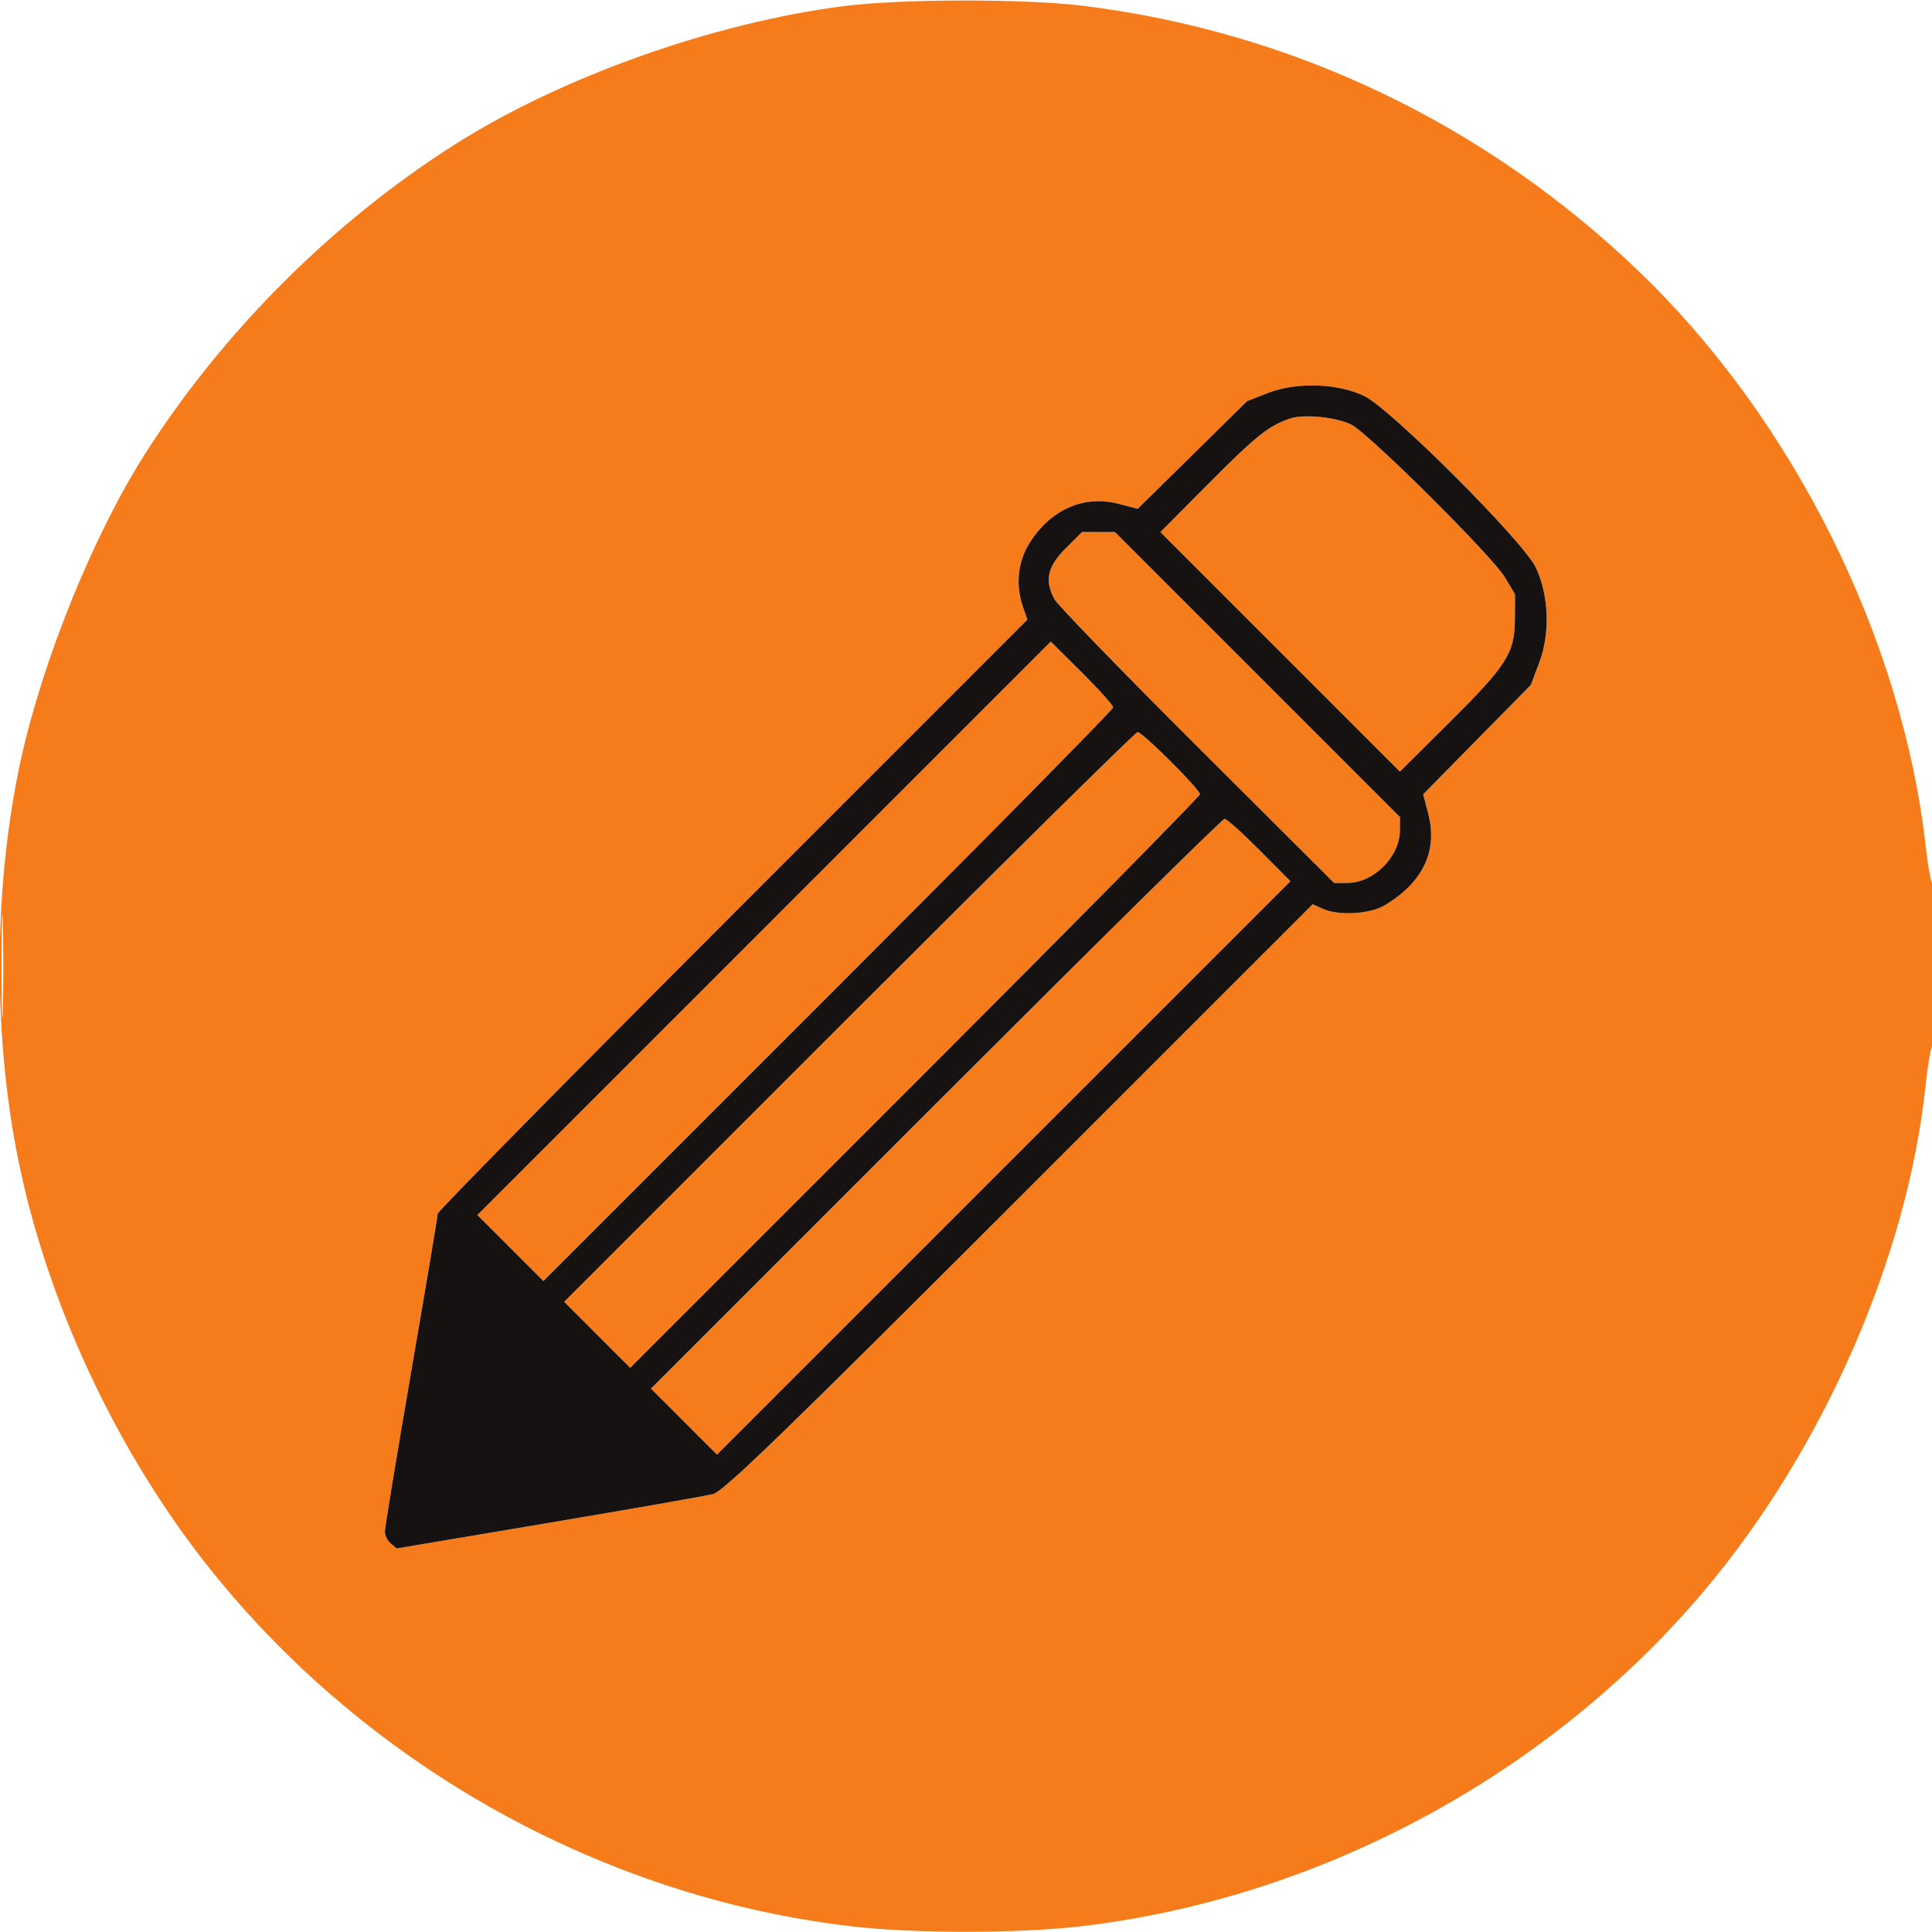 <svg xmlns="http://www.w3.org/2000/svg" width="512" height="512" viewBox="0 0 512 512" version="1.1"><path d="M 223.564 1.625 C 189.116 6.037, 148.947 20.301, 120.811 38.112 C 88.146 58.791, 58.791 88.146, 38.112 120.811 C 24.679 142.030, 11.372 174.858, 5.607 201 C -1.983 235.420, -1.984 276.553, 5.605 311 C 13.785 348.132, 32.015 386.242, 55.831 416 C 97.581 468.165, 159.783 502.793, 225.559 510.488 C 242.111 512.424, 269.889 512.424, 286.441 510.488 C 349.786 503.078, 410.477 470.394, 451.687 421.500 C 483.128 384.195, 505.455 333.267, 510.283 287.838 C 510.916 281.877, 511.787 277, 512.217 277 C 512.648 277, 512.964 266.988, 512.921 254.750 C 512.878 242.512, 512.566 233.175, 512.229 234 C 511.891 234.825, 511.041 230.441, 510.338 224.258 C 504.073 169.092, 475.176 111.158, 434.379 71.971 C 393.649 32.848, 342.409 8.355, 287.030 1.536 C 271.561 -0.369, 238.774 -0.323, 223.564 1.625 M 336 104.154 L 330.500 106.304 316 120.576 L 301.500 134.847 296.351 133.506 C 287.296 131.148, 278.493 135, 272.947 143.745 C 269.712 148.845, 269.063 155.014, 271.135 160.957 L 272.270 164.213 194.135 242.371 C 151.161 285.359, 116 321.030, 116 321.640 C 116 322.251, 112.850 341.024, 109 363.358 C 105.150 385.692, 102 404.818, 102 405.860 C 102 406.902, 102.703 408.339, 103.563 409.052 L 105.126 410.350 145.313 403.592 C 167.416 399.875, 187.066 396.429, 188.981 395.934 C 191.772 395.212, 207.845 379.651, 270.171 317.329 L 347.880 239.624 350.487 240.812 C 354.726 242.743, 363.020 242.281, 367 239.891 C 377.113 233.820, 381.058 225.498, 378.494 215.649 L 377.153 210.500 391.423 196 L 405.693 181.500 407.945 175.500 C 410.837 167.796, 410.456 157.690, 406.999 150.395 C 403.716 143.466, 368.509 108.283, 361.500 104.926 C 354.436 101.543, 343.523 101.213, 336 104.154 M 341.994 110.876 C 336.351 112.724, 332.909 115.456, 320.508 127.937 L 307.516 141.012 339.252 172.748 L 370.988 204.484 384.065 191.492 C 399.424 176.234, 401.411 173.093, 401.463 164 L 401.500 157.500 398.828 153 C 395.544 147.470, 362.779 114.887, 358.137 112.536 C 354.251 110.567, 345.642 109.682, 341.994 110.876 M 282.368 145.368 C 277.574 150.163, 276.779 153.793, 279.429 158.800 C 280.216 160.285, 297.217 177.813, 317.211 197.750 L 353.564 234 357.032 233.996 C 364.051 233.989, 370.989 227.043, 370.996 220.015 L 371 216.529 333.235 178.765 L 295.471 141 291.104 141 L 286.737 141 282.368 145.368 M 202.493 246.007 L 126.510 321.995 135.257 330.743 L 144.005 339.490 219.502 263.998 C 261.026 222.477, 295 188.044, 295 187.480 C 295 186.917, 291.282 182.757, 286.738 178.237 L 278.477 170.018 202.493 246.007 M 225.002 269.498 L 149.510 344.995 158.257 353.743 L 167.005 362.490 242.502 286.998 C 284.026 245.477, 318 211.043, 318 210.479 C 318 209.172, 302.786 194, 301.475 194 C 300.936 194, 266.523 227.974, 225.002 269.498 M 248.002 292.498 L 172.510 367.995 181.257 376.743 L 190.005 385.490 265.993 309.507 L 341.982 233.523 333.763 225.262 C 329.243 220.718, 325.083 217, 324.520 217 C 323.956 217, 289.523 250.974, 248.002 292.498 M 0.428 256 C 0.428 268.375, 0.571 273.438, 0.747 267.250 C 0.922 261.063, 0.922 250.938, 0.747 244.750 C 0.571 238.563, 0.428 243.625, 0.428 256" stroke="none" fill="#f67b1a" fill-rule="evenodd"/><path d="M 336 104.154 L 330.500 106.304 316 120.576 L 301.500 134.847 296.351 133.506 C 287.296 131.148, 278.493 135, 272.947 143.745 C 269.712 148.845, 269.063 155.014, 271.135 160.957 L 272.270 164.213 194.135 242.371 C 151.161 285.359, 116 321.030, 116 321.640 C 116 322.251, 112.850 341.024, 109 363.358 C 105.150 385.692, 102 404.818, 102 405.860 C 102 406.902, 102.703 408.339, 103.563 409.052 L 105.126 410.350 145.313 403.592 C 167.416 399.875, 187.066 396.429, 188.981 395.934 C 191.772 395.212, 207.845 379.651, 270.171 317.329 L 347.880 239.624 350.487 240.812 C 354.726 242.743, 363.020 242.281, 367 239.891 C 377.113 233.820, 381.058 225.498, 378.494 215.649 L 377.153 210.500 391.423 196 L 405.693 181.500 407.945 175.500 C 410.837 167.796, 410.456 157.690, 406.999 150.395 C 403.716 143.466, 368.509 108.283, 361.500 104.926 C 354.436 101.543, 343.523 101.213, 336 104.154 M 341.994 110.876 C 336.351 112.724, 332.909 115.456, 320.508 127.937 L 307.516 141.012 339.252 172.748 L 370.988 204.484 384.065 191.492 C 399.424 176.234, 401.411 173.093, 401.463 164 L 401.500 157.500 398.828 153 C 395.544 147.470, 362.779 114.887, 358.137 112.536 C 354.251 110.567, 345.642 109.682, 341.994 110.876 M 282.368 145.368 C 277.574 150.163, 276.779 153.793, 279.429 158.800 C 280.216 160.285, 297.217 177.813, 317.211 197.750 L 353.564 234 357.032 233.996 C 364.051 233.989, 370.989 227.043, 370.996 220.015 L 371 216.529 333.235 178.765 L 295.471 141 291.104 141 L 286.737 141 282.368 145.368 M 202.493 246.007 L 126.510 321.995 135.257 330.743 L 144.005 339.490 219.502 263.998 C 261.026 222.477, 295 188.044, 295 187.480 C 295 186.917, 291.282 182.757, 286.738 178.237 L 278.477 170.018 202.493 246.007 M 225.002 269.498 L 149.510 344.995 158.257 353.743 L 167.005 362.490 242.502 286.998 C 284.026 245.477, 318 211.043, 318 210.479 C 318 209.172, 302.786 194, 301.475 194 C 300.936 194, 266.523 227.974, 225.002 269.498 M 248.002 292.498 L 172.510 367.995 181.257 376.743 L 190.005 385.490 265.993 309.507 L 341.982 233.523 333.763 225.262 C 329.243 220.718, 325.083 217, 324.520 217 C 323.956 217, 289.523 250.974, 248.002 292.498" stroke="none" fill="#151211" fill-rule="evenodd"/></svg>